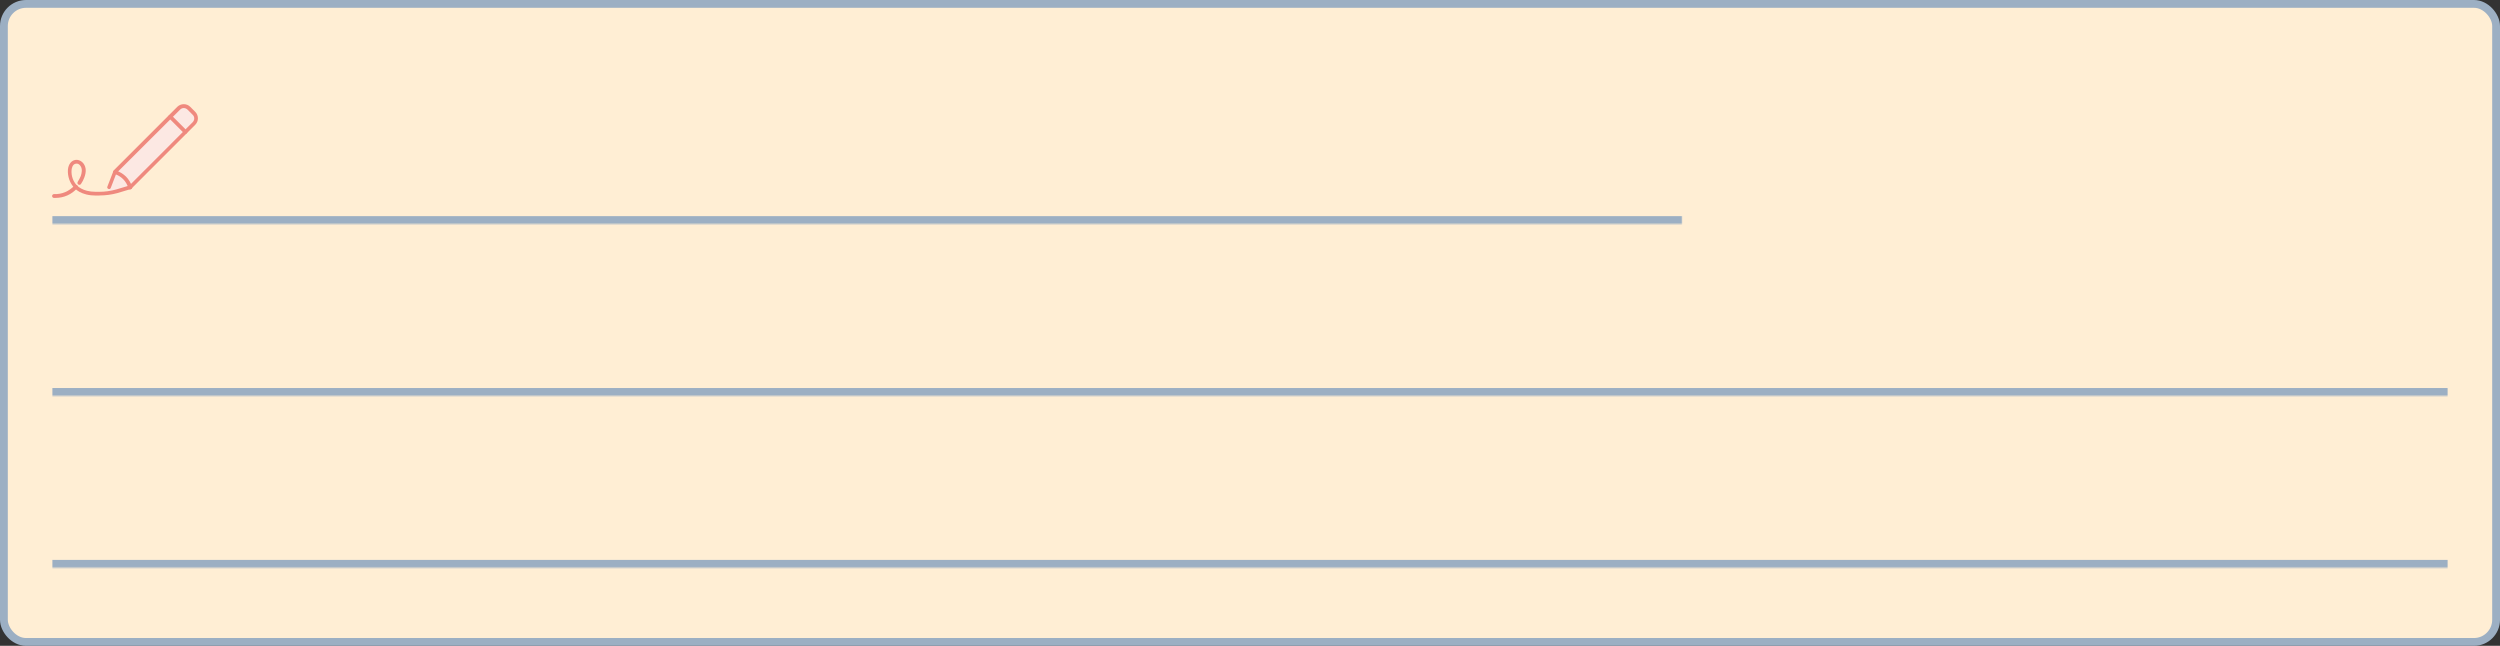 <svg width="960" height="248" viewBox="0 0 960 248" fill="none" xmlns="http://www.w3.org/2000/svg">
<rect x="0" y="0" width="960" height="248" fill="#333333" stroke="none"/>
<rect x="1.5" y="1.5" width="957" height="245" rx="8.5" fill="#FFEED4" stroke="#9CAFC3" stroke-width="3"/>
<mask id="path-2-inside-1_2044_82380" fill="white">
<path d="M20 30H646V86H20V30Z"/>
</mask>
<path d="M646 86V83H20V86V89H646V86Z" fill="#9CAFC3" mask="url(#path-2-inside-1_2044_82380)"/>
<path d="M70.757 41.217L68.273 41.973L66.401 44.854L63.701 46.834L44.406 65.379L41.094 74.381L49.41 72.508L73.601 48.13L74.969 45.43L74.501 43.593L72.233 41.541L70.757 41.217Z" fill="#FCE8E3"/>
<path d="M49.919 72.723C49.739 72.723 49.523 72.651 49.414 72.543C49.163 72.291 49.163 71.823 49.414 71.499L73.966 46.941C74.794 46.112 74.794 44.816 73.966 44.06L72.022 42.115C71.194 41.287 69.898 41.287 69.142 42.115L44.663 66.529C44.411 66.782 43.943 66.782 43.619 66.529C43.367 66.277 43.367 65.809 43.619 65.485L68.098 40.999C69.466 39.667 71.698 39.667 73.03 40.999L74.974 42.944C76.341 44.312 76.341 46.544 74.974 47.913L50.422 72.471C50.242 72.651 50.099 72.723 49.919 72.723Z" fill="#EF897E"/>
<path d="M49.987 72.653C49.663 72.653 49.412 72.472 49.268 72.148C48.872 70.852 48.188 69.7 47.288 68.799C46.532 68.043 45.56 67.395 44.516 66.999L42.536 72.148C42.392 72.544 41.96 72.724 41.636 72.544C41.24 72.4 41.06 71.968 41.24 71.644L43.472 65.883C43.616 65.559 43.976 65.379 44.372 65.415C45.848 65.883 47.252 66.711 48.368 67.791C49.448 68.872 50.312 70.312 50.744 71.788C50.888 72.184 50.599 72.544 50.239 72.688C50.096 72.616 50.059 72.688 49.987 72.688" fill="#EF897E"/>
<path d="M71.193 51.368C71.013 51.368 70.797 51.296 70.689 51.188L64.857 45.354C64.605 45.102 64.605 44.634 64.857 44.31C65.109 44.058 65.577 44.058 65.901 44.31L71.733 50.144C71.985 50.396 71.985 50.864 71.733 51.188C71.589 51.332 71.409 51.368 71.229 51.368" fill="#EF897E"/>
<path d="M38.213 75.095H36.809C35.477 75.095 34.253 74.951 33.101 74.663C31.157 74.159 29.681 73.366 28.601 72.214C26.801 70.342 25.901 67.713 26.081 65.156C26.261 63.032 27.449 61.627 28.961 61.411C30.113 61.231 31.337 61.808 32.129 62.888C33.101 64.256 33.173 66.057 32.381 68.145C32.057 69.046 31.625 69.874 31.085 70.666C30.833 70.99 30.437 71.062 30.041 70.846C29.717 70.594 29.645 70.198 29.861 69.802C30.293 69.081 30.689 68.397 31.013 67.605C31.409 66.453 31.733 64.832 30.869 63.68C30.437 63.032 29.789 62.708 29.141 62.852C27.773 63.032 27.521 64.796 27.485 65.3C27.305 67.497 28.061 69.657 29.537 71.206C30.437 72.106 31.733 72.826 33.389 73.258C34.433 73.51 35.513 73.655 36.737 73.655H38.141C40.337 73.655 42.497 73.331 44.62 72.754L49.552 71.278C49.948 71.134 50.308 71.422 50.452 71.782C50.596 72.178 50.308 72.538 49.948 72.682L45.017 74.159C42.893 74.735 40.589 75.059 38.213 75.059" fill="#EF897E"/>
<path d="M21.224 76H20.72C20.324 76 20 75.676 20 75.244C20 74.848 20.396 74.524 20.756 74.524C23.78 74.668 26.48 73.48 28.604 71.247C28.856 70.923 29.324 70.923 29.648 71.175C29.972 71.427 29.972 71.895 29.72 72.219C27.416 74.74 24.5 76 21.224 76Z" fill="#EF897E"/>
<mask id="path-10-inside-2_2044_82380" fill="white">
<path d="M20 96H940V152H20V96Z"/>
</mask>
<path d="M940 152V149H20V152V155H940V152Z" fill="#9CAFC3" mask="url(#path-10-inside-2_2044_82380)"/>
<mask id="path-12-inside-3_2044_82380" fill="white">
<path d="M20 162H940V218H20V162Z"/>
</mask>
<path d="M940 218V215H20V218V221H940V218Z" fill="#9CAFC3" mask="url(#path-12-inside-3_2044_82380)"/>
</svg>
